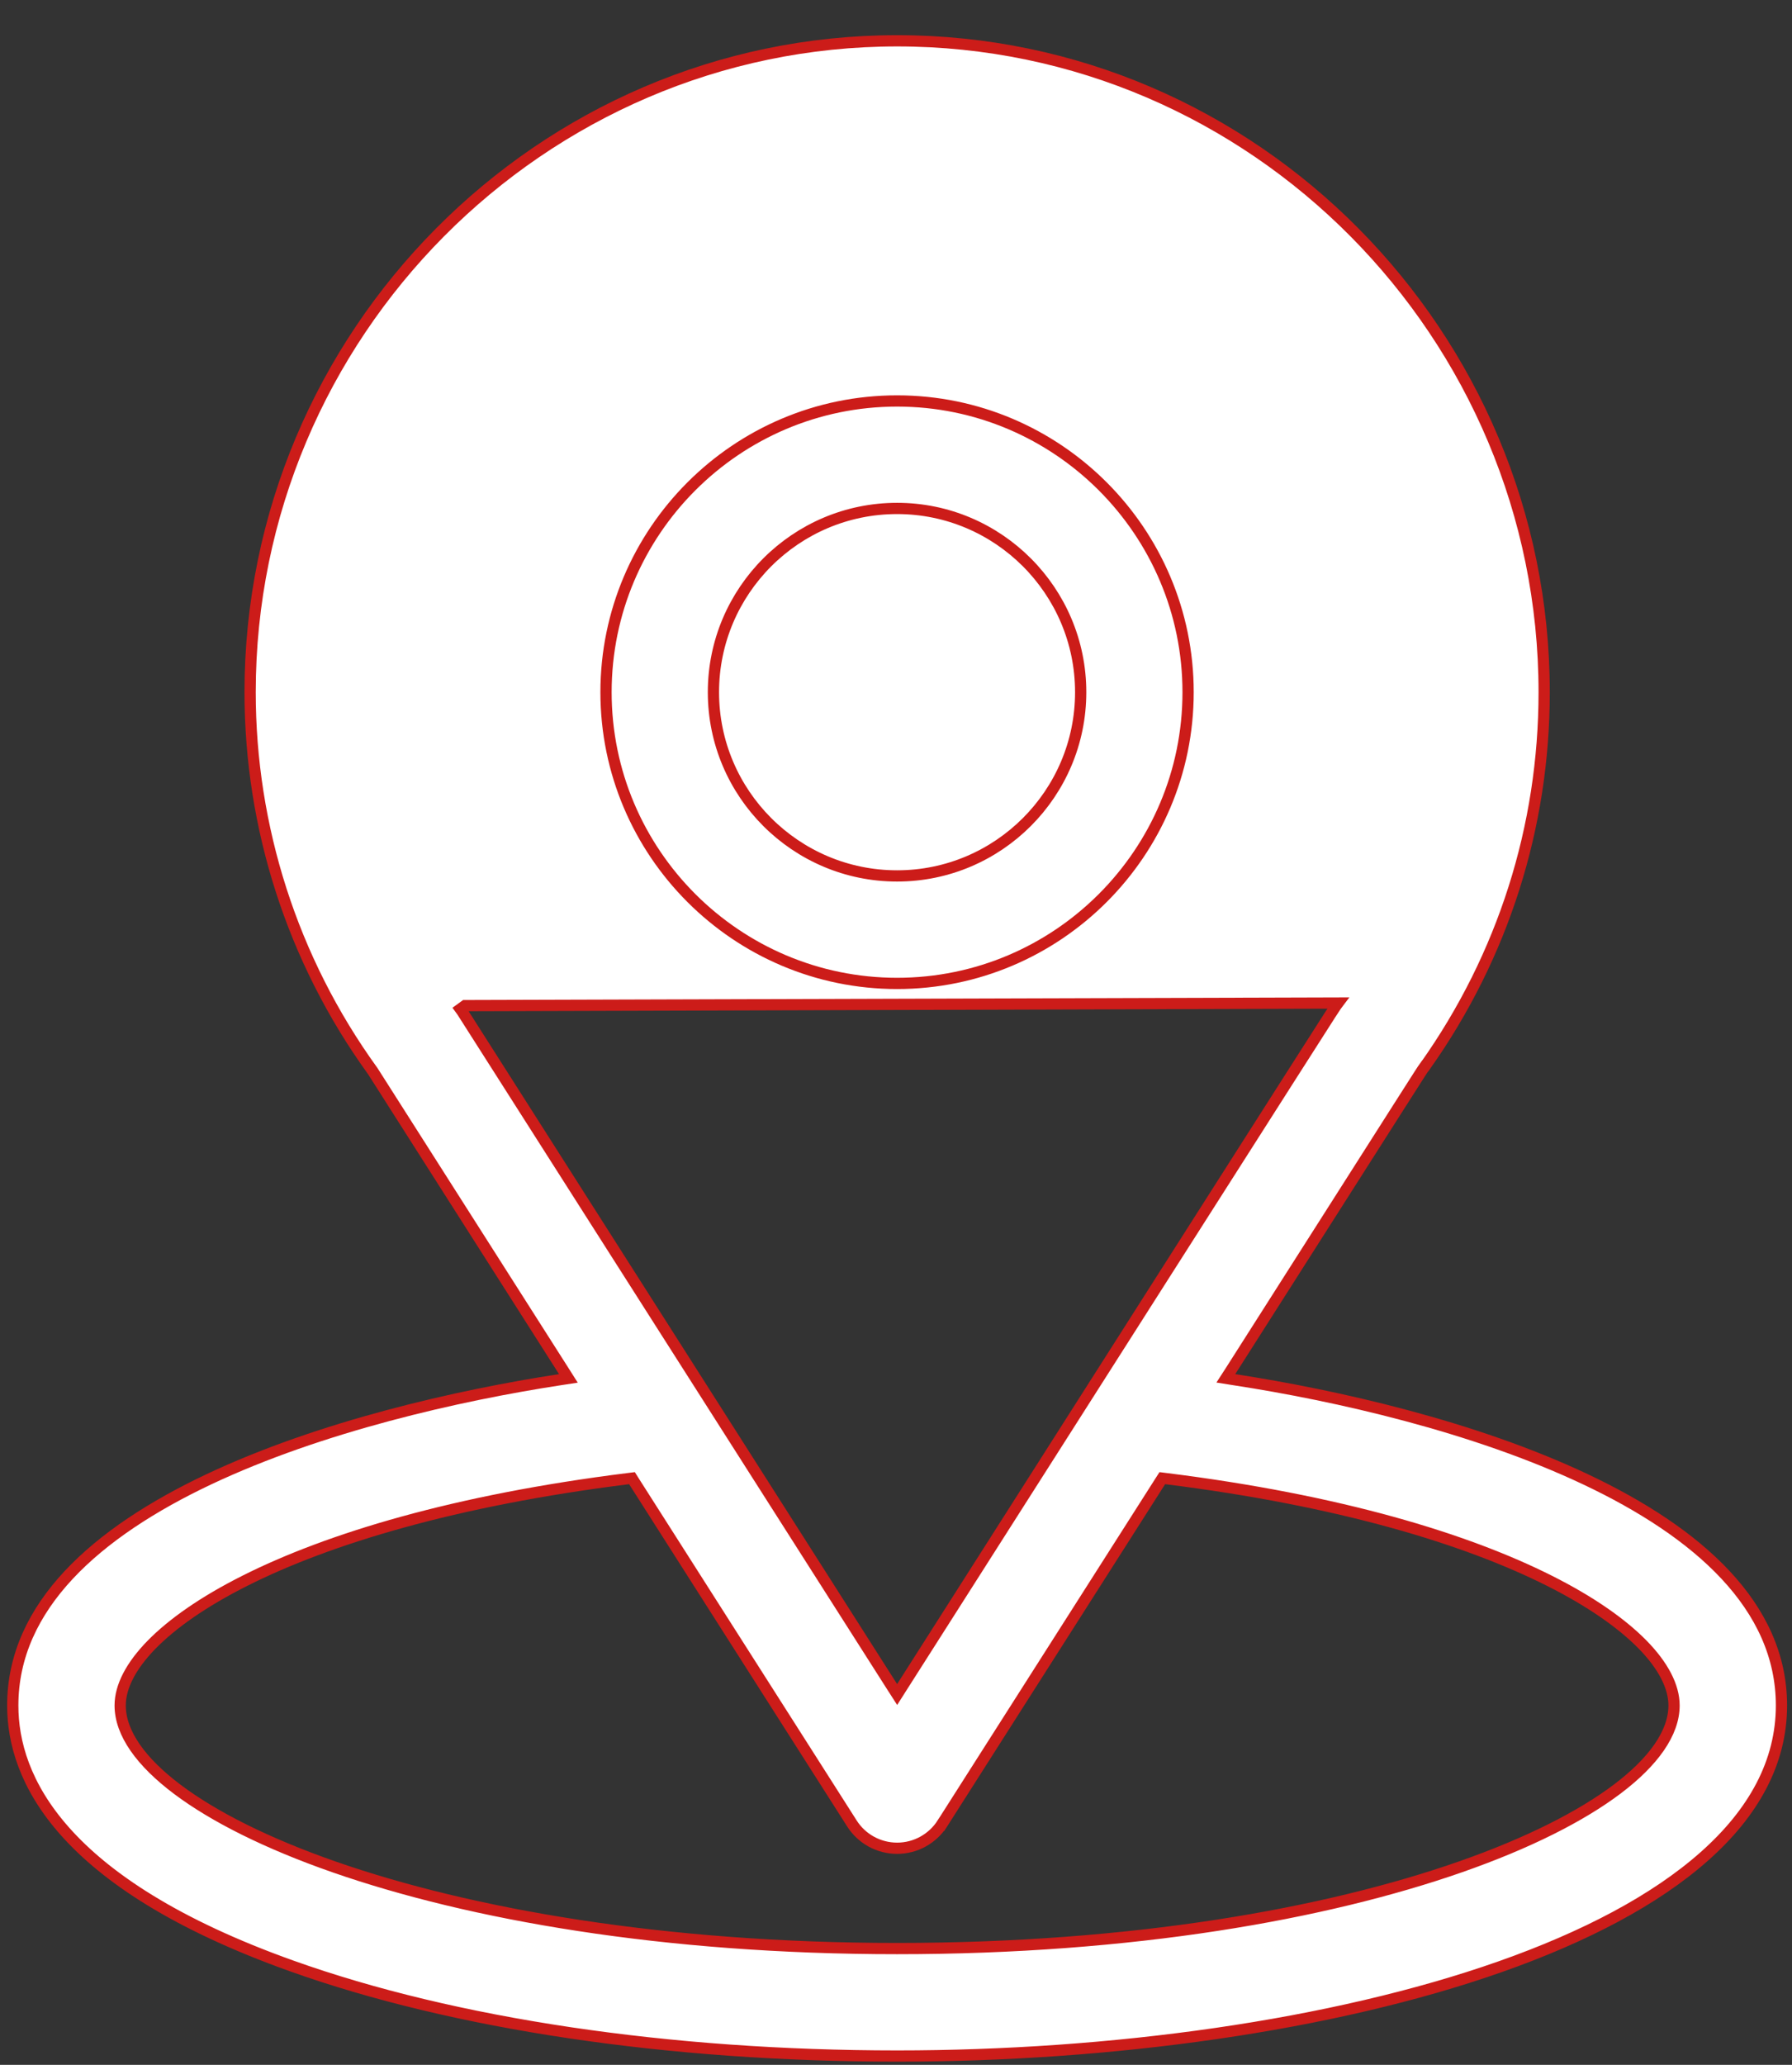<svg width="33" height="38" viewBox="0 0 33 38" fill="none" xmlns="http://www.w3.org/2000/svg">
<rect x="0" y="0" width="33" height="38" fill="#333333" stroke="none"/>
<path d="M22.66 25.233L22.574 25.366L22.731 25.391C24.613 25.68 27.142 26.253 29.199 27.225C31.263 28.2 32.806 29.554 32.806 31.386C32.806 32.432 32.294 33.358 31.387 34.162C30.479 34.968 29.182 35.646 27.632 36.192C24.532 37.284 20.447 37.838 16.521 37.838C12.321 37.838 8.362 37.248 5.372 36.18C3.231 35.416 1.947 34.547 1.199 33.706C0.452 32.867 0.235 32.053 0.235 31.386C0.235 29.554 1.78 28.2 3.846 27.224C5.903 26.253 8.433 25.679 10.31 25.391L10.467 25.367L10.382 25.233L6.862 19.708L6.862 19.708L6.858 19.703C5.379 17.656 4.606 15.216 4.606 12.739C4.606 6.155 9.962 0.751 16.521 0.751C23.101 0.751 28.436 6.165 28.436 12.739C28.436 15.217 27.679 17.595 26.247 19.616L26.246 19.616C26.233 19.635 26.227 19.642 26.222 19.648C26.185 19.696 26.154 19.749 22.66 25.233ZM24.642 18.459L24.642 18.459L8.562 18.507L8.478 18.568C8.478 18.568 8.478 18.568 8.478 18.568C8.49 18.584 8.501 18.601 8.512 18.618C8.512 18.618 8.512 18.618 8.512 18.618L16.433 31.048L16.521 31.185L16.608 31.048C18.726 27.725 20.28 25.285 21.422 23.492C22.569 21.694 23.3 20.546 23.769 19.811C24.595 18.515 24.605 18.504 24.629 18.475C24.632 18.471 24.636 18.467 24.642 18.459ZM11.673 27.259L11.638 27.203L11.573 27.211C8.372 27.61 6.042 28.32 4.51 29.091C3.744 29.476 3.174 29.878 2.793 30.266C2.415 30.652 2.213 31.037 2.213 31.386C2.213 31.898 2.599 32.429 3.266 32.93C3.937 33.434 4.918 33.928 6.162 34.361C8.651 35.227 12.214 35.86 16.521 35.86C20.853 35.86 24.416 35.223 26.899 34.355C28.14 33.921 29.116 33.427 29.784 32.923C30.446 32.423 30.828 31.894 30.828 31.386C30.828 31.037 30.627 30.652 30.249 30.266C29.868 29.878 29.298 29.476 28.532 29.091C26.999 28.32 24.67 27.61 21.468 27.211L21.404 27.203L21.368 27.259L17.355 33.556L17.442 33.612L17.355 33.556C17.173 33.841 16.859 34.014 16.521 34.014C16.183 34.014 15.868 33.842 15.687 33.556L11.673 27.259Z" fill="white" stroke="#CC1C19" stroke-width="0.207"/>
<path d="M11.16 12.739C11.16 9.784 13.565 7.379 16.52 7.379C19.475 7.379 21.879 9.784 21.879 12.739C21.879 15.694 19.475 18.098 16.52 18.098C13.565 18.098 11.16 15.694 11.16 12.739ZM13.138 12.739C13.138 14.604 14.655 16.12 16.52 16.12C18.384 16.12 19.901 14.604 19.901 12.739C19.901 10.874 18.384 9.357 16.52 9.357C14.655 9.357 13.138 10.874 13.138 12.739Z" fill="white" stroke="#CC1C19" stroke-width="0.207"/>
</svg>
